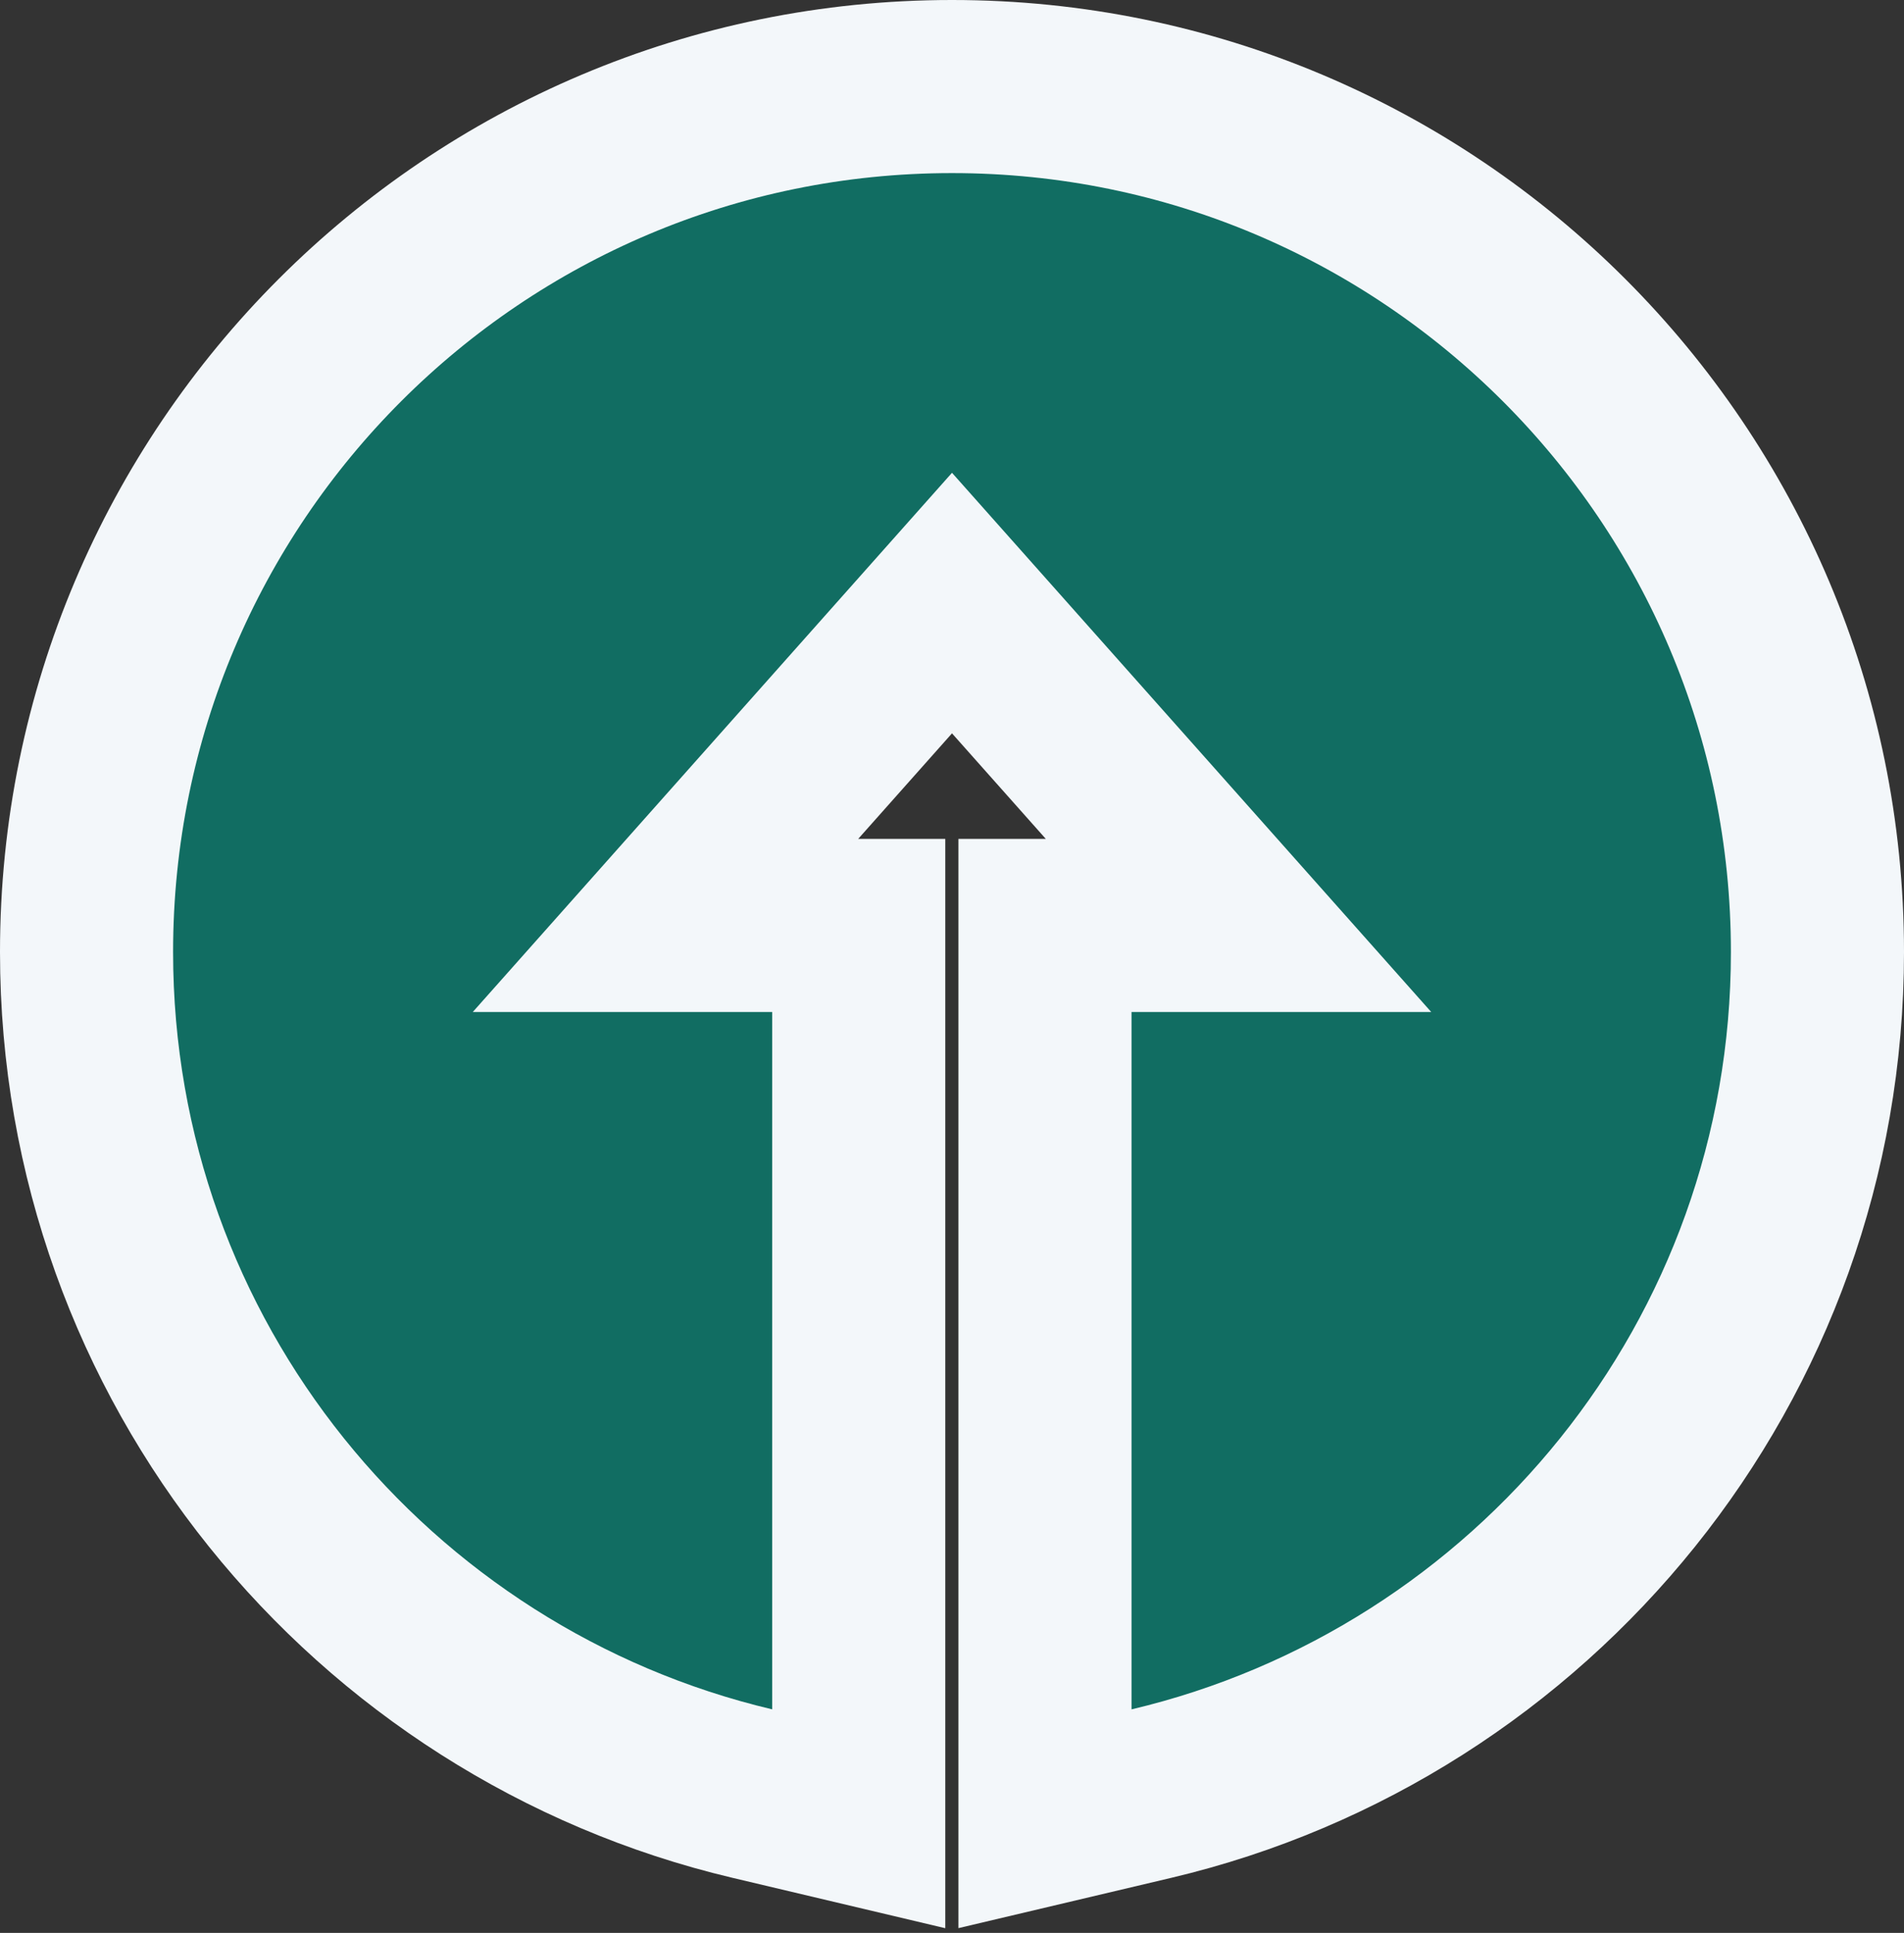 <svg width="66" height="67" viewBox="0 0 66 67" fill="none" xmlns="http://www.w3.org/2000/svg">
<rect x="0" y="0" width="66" height="67" fill="#333333" stroke="none"/>
<path d="M26.076 62.17L29.767 63.044V59.251V35.078V32.078H26.767H23.069L33 20.904L42.931 32.078H39.223H36.223V35.078V59.251V63.043L39.913 62.171C53.138 59.043 63 47.189 63 33C63 16.43 49.57 3 33 3C16.43 3 3 16.43 3 33C3 47.189 12.861 59.043 26.076 62.17Z" fill="#116D62" stroke="#F3F7FA" stroke-width="6"/>
</svg>
